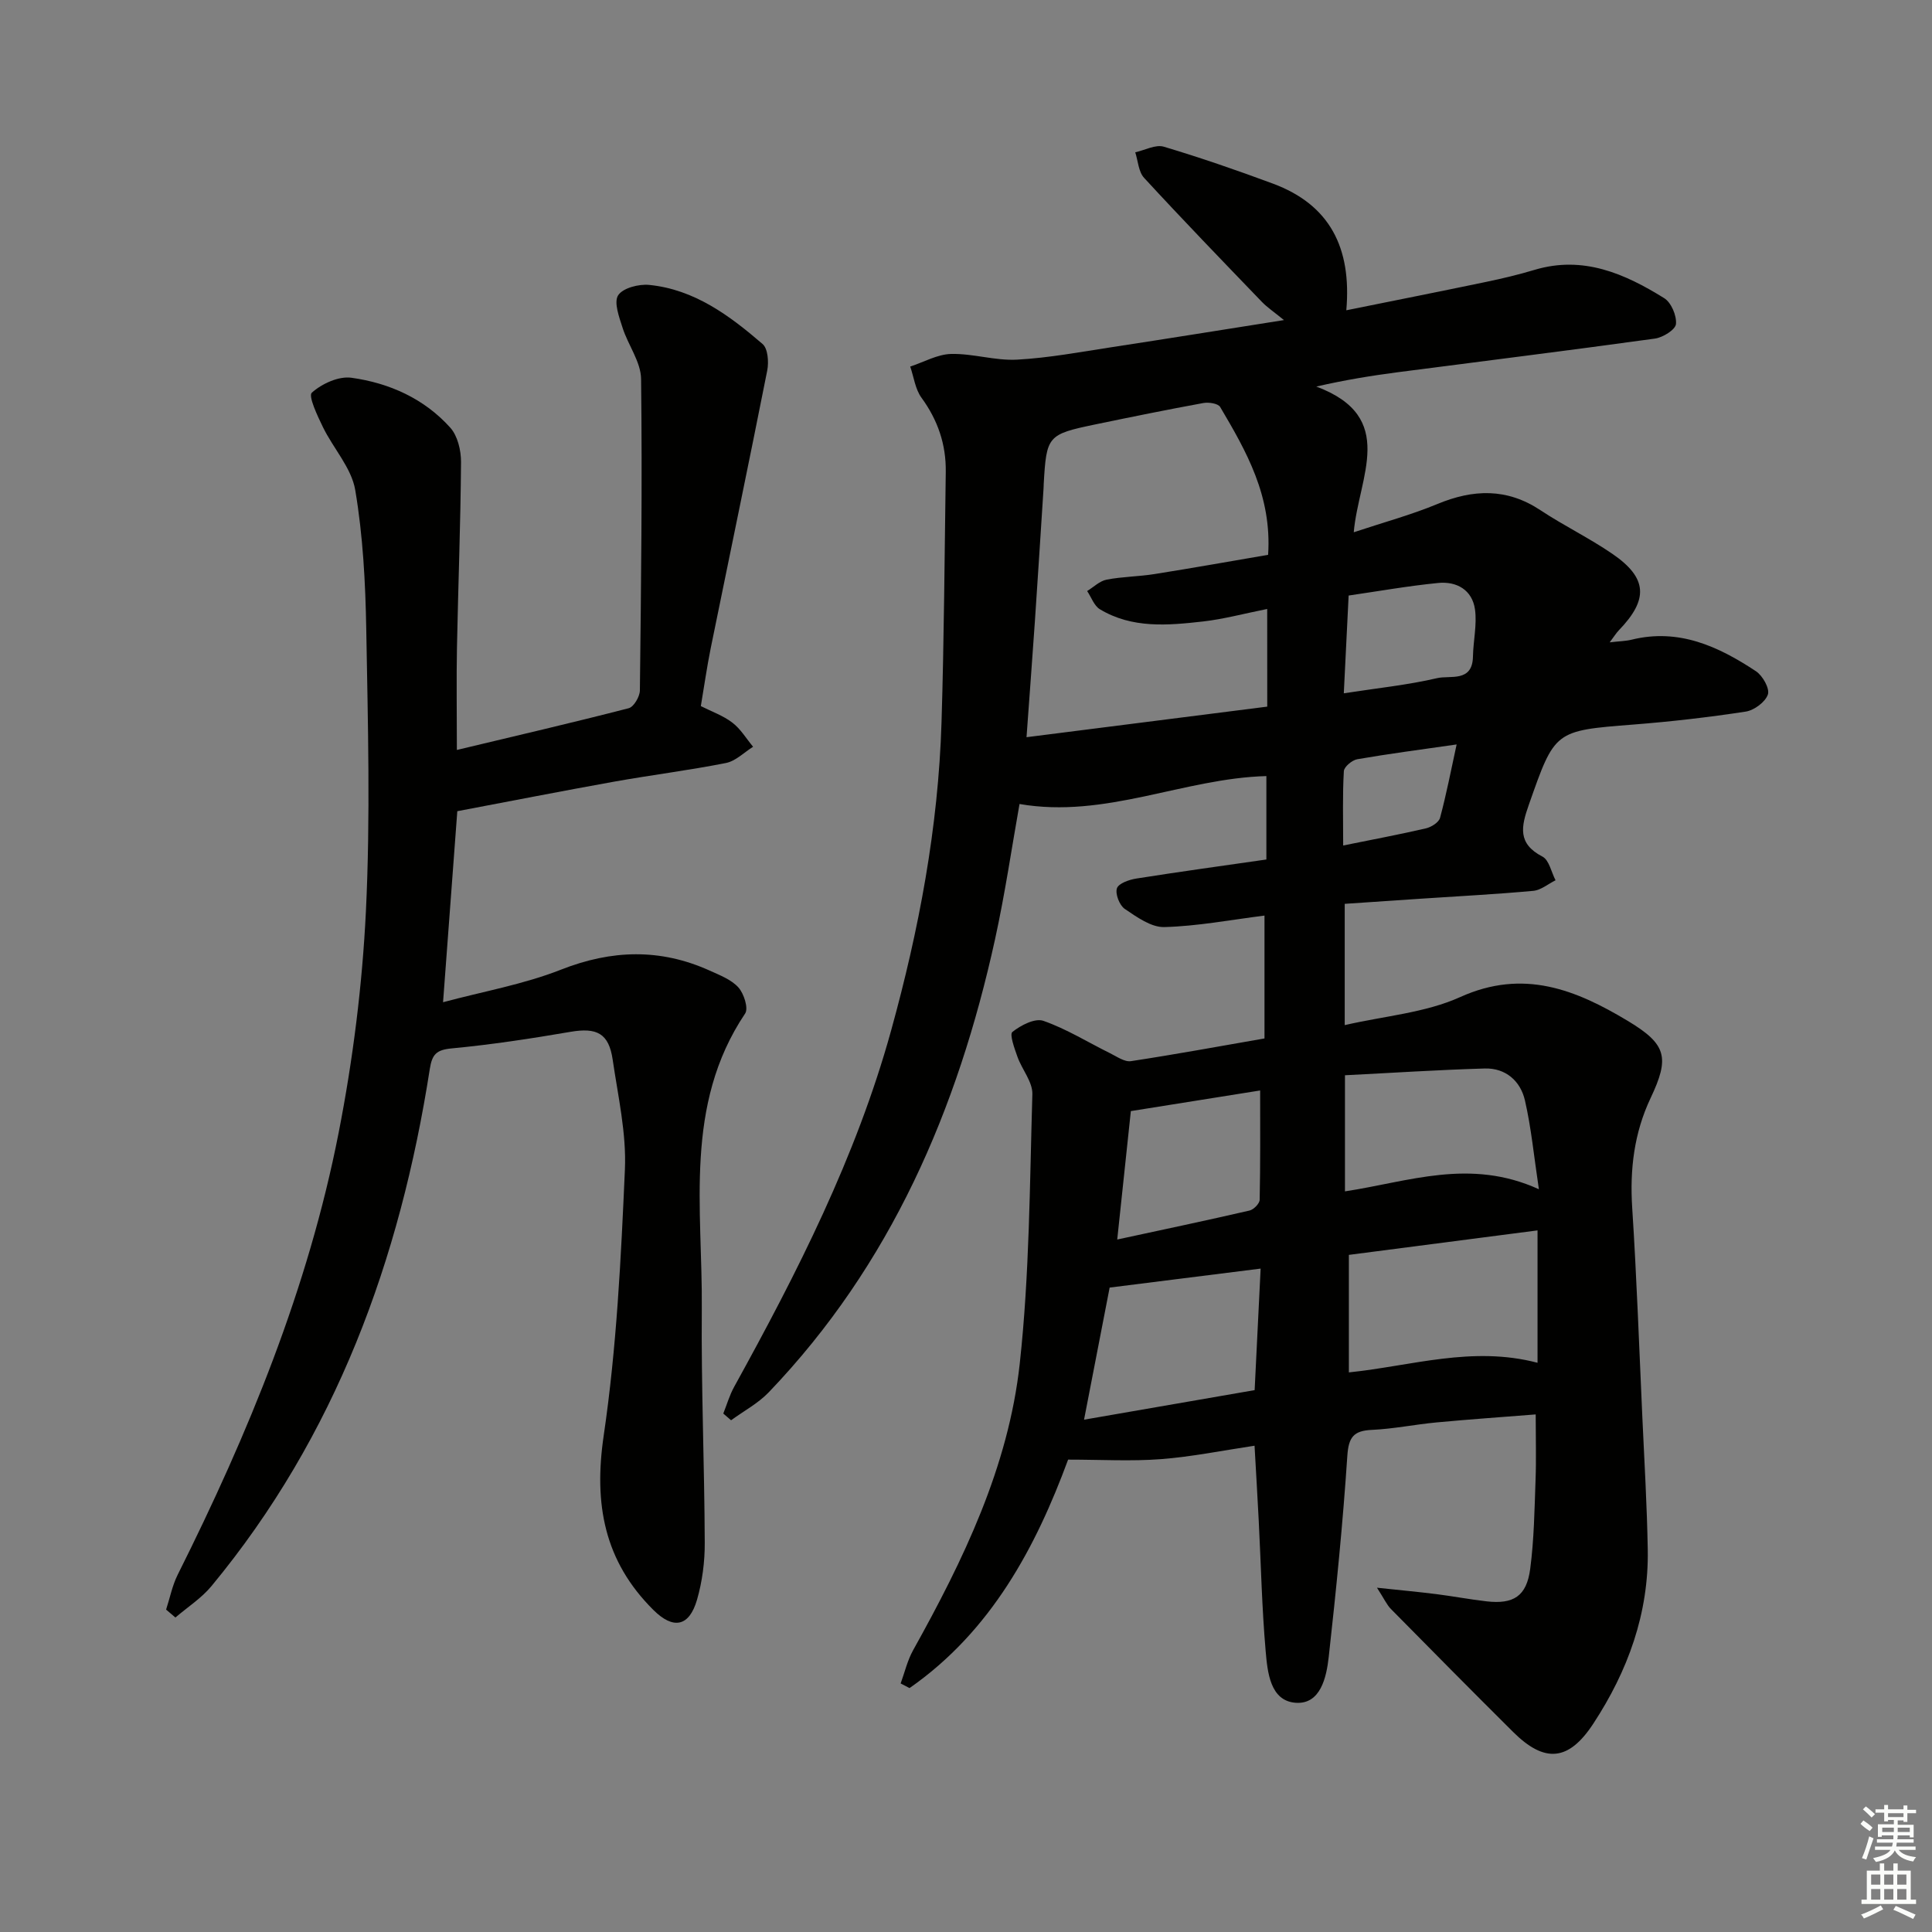 <svg enable-background="new 0 0 400 400" viewBox="0 0 400 400" xmlns="http://www.w3.org/2000/svg"><rect x="0" y="0" width="400" height="400" fill="#808080" stroke="none"/><path d="m261.8 215c0-9 0-17.13 0-25.44-7.06.89-13.89 2.2-20.75 2.38-2.72.07-5.69-2.08-8.18-3.76-1.09-.74-2.01-3.11-1.62-4.27.35-1.03 2.55-1.79 4.04-2.02 8.84-1.4 17.72-2.62 26.9-3.94 0-5.96 0-11.52 0-17.27-17.1.45-33.32 8.86-51.11 5.78-1.57 8.79-2.98 18.48-5.07 28.02-7.72 35.18-21.56 67.39-46.86 93.79-2.21 2.3-5.17 3.87-7.79 5.78-.54-.46-1.08-.92-1.61-1.39.74-1.86 1.3-3.82 2.26-5.55 13.03-23.61 25.25-47.59 32.48-73.73 5.77-20.86 9.77-42.07 10.44-63.76.53-17.3.63-34.61.88-51.92.08-5.67-1.64-10.72-5.03-15.36-1.29-1.77-1.58-4.28-2.33-6.45 2.83-.92 5.64-2.55 8.49-2.61 4.54-.1 9.13 1.43 13.64 1.18 6.6-.36 13.16-1.6 19.72-2.6 11.28-1.72 22.54-3.54 35.53-5.59-2.2-1.79-3.5-2.66-4.56-3.76-8.19-8.51-16.4-17-24.4-25.69-1.16-1.26-1.25-3.5-1.83-5.29 1.98-.43 4.2-1.66 5.9-1.16 7.61 2.27 15.14 4.88 22.59 7.64 11.75 4.36 16.34 13.23 15.21 26.23 9.85-1.99 19.37-3.88 28.87-5.86 3.4-.71 6.79-1.51 10.11-2.51 10.05-3.01 18.65.78 26.83 5.86 1.46.9 2.61 3.62 2.44 5.36-.11 1.17-2.7 2.78-4.35 3.01-17.76 2.46-35.56 4.66-53.35 6.98-5.34.7-10.66 1.56-16.77 2.95 16.93 6.33 8.75 18.68 7.76 30.17 6.19-2.06 11.89-3.6 17.29-5.84 7.44-3.09 14.4-3.34 21.36 1.27 4.84 3.21 10.12 5.76 14.9 9.04 7.28 4.99 7.51 9.43 1.33 15.83-.54.56-.95 1.24-1.89 2.49 2.03-.24 3.32-.25 4.54-.55 9.75-2.41 17.97 1.39 25.74 6.53 1.39.92 2.89 3.59 2.47 4.82-.53 1.56-2.84 3.27-4.59 3.54-7.7 1.18-15.46 2.07-23.24 2.68-16.39 1.28-16.26 1.23-21.67 16.63-1.59 4.52-2.36 8.02 2.83 10.71 1.38.71 1.83 3.22 2.71 4.9-1.53.76-3.02 2.04-4.61 2.19-7.61.7-15.25 1.09-22.87 1.6-5.29.35-10.58.71-16.17 1.09v25.11c8.24-1.9 16.67-2.54 23.91-5.81 13.08-5.91 23.92-1.54 34.72 4.95 8.01 4.82 8.69 7.55 4.7 15.96-3.42 7.23-4.32 14.77-3.81 22.72.93 14.43 1.44 28.89 2.1 43.34.42 9.14.96 18.27 1.12 27.42.23 13.23-4.13 25.16-11.29 36.07-5.1 7.77-10.06 8.18-16.59 1.69-8.49-8.44-16.9-16.94-25.3-25.46-.85-.86-1.36-2.05-2.88-4.4 5 .53 8.67.87 12.32 1.33 3.46.44 6.89 1.09 10.36 1.49 5.59.64 8.29-1.06 9.04-6.7.8-6.08.89-12.26 1.11-18.41.16-4.28.03-8.57.03-13.59-6.77.54-13.67 1.01-20.56 1.66-4.46.42-8.89 1.34-13.35 1.54-3.77.17-4.83 1.48-5.09 5.38-.92 13.9-2.31 27.77-3.85 41.62-.47 4.25-1.71 9.89-6.87 9.5-5.27-.4-5.81-6.35-6.19-10.72-.78-8.94-.97-17.93-1.43-26.91-.26-5.12-.57-10.24-.87-15.59-6.63.99-12.98 2.29-19.39 2.78-6.15.47-12.37.1-19.21.1-6.65 18.02-15.86 35.46-32.83 47.3-.61-.32-1.23-.64-1.84-.96.84-2.3 1.4-4.76 2.58-6.88 10.4-18.67 19.74-37.94 22.08-59.36 2.02-18.47 2.06-37.16 2.61-55.76.07-2.54-2.14-5.1-3.08-7.72-.61-1.72-1.69-4.67-1.05-5.17 1.73-1.38 4.66-2.9 6.4-2.3 4.79 1.67 9.2 4.43 13.78 6.69 1.41.69 3.01 1.86 4.36 1.66 9.15-1.39 18.27-3.07 27.65-4.7zm.56-88.92c-4.89.98-9.05 2.11-13.29 2.59-7.28.82-14.67 1.49-21.35-2.53-1.2-.72-1.77-2.49-2.64-3.77 1.34-.82 2.59-2.08 4.03-2.36 3.24-.63 6.61-.63 9.88-1.15 7.94-1.26 15.86-2.67 23.56-3.99.8-12.2-4.52-21.45-9.93-30.61-.43-.73-2.37-1.02-3.47-.82-7.49 1.37-14.96 2.89-22.42 4.44-9.84 2.05-10.07 2.36-10.64 12.32-.02.33-.01.67-.04 1-.59 9.11-1.16 18.22-1.78 27.33-.53 7.7-1.11 15.39-1.74 24.1 17.02-2.16 33.39-4.24 49.84-6.33-.01-7.1-.01-13.38-.01-20.22zm55.97 156.07c0-9.37 0-18.12 0-27.41-13.32 1.73-26.31 3.42-39.06 5.07v24.33c12.99-1.34 25.56-5.54 39.06-1.99zm.28-35.93c-1.03-6.85-1.58-12.71-2.89-18.4-.92-4.01-3.99-6.72-8.31-6.6-9.69.28-19.38.92-28.95 1.4v24.04c13.17-1.99 25.86-6.95 40.15-.44zm-57.61 16.43c-10.95 1.38-21.2 2.66-31.26 3.93-1.72 8.86-3.46 17.86-5.3 27.35 11.98-2.08 23.64-4.1 35.32-6.12.41-8.47.81-16.39 1.24-25.16zm-26.87-32.61c-.9 8.52-1.83 17.31-2.82 26.59 9.43-2.04 18.43-3.93 27.39-6 .86-.2 2.08-1.44 2.1-2.22.16-7.52.1-15.05.1-22.64-8.59 1.36-17.21 2.74-26.77 4.27zm44.09-86.5c6.99-1.08 13.25-1.72 19.33-3.14 2.68-.63 7.31.94 7.41-4.47.06-3.26.86-6.59.42-9.76-.57-4.03-3.79-5.86-7.64-5.47-6.19.61-12.33 1.7-18.52 2.6-.33 6.77-.64 13-1 20.24zm-.13 31.51c6.16-1.25 11.68-2.28 17.14-3.55 1.12-.26 2.67-1.24 2.92-2.19 1.3-4.83 2.25-9.76 3.43-15.18-7.49 1.08-14.06 1.93-20.57 3.06-1.08.19-2.73 1.57-2.78 2.47-.29 4.93-.14 9.88-.14 15.39z" fill="#010100"/><path d="m34.39 333.25c.79-2.42 1.28-4.99 2.41-7.24 14.62-29.22 27.01-59.32 33.31-91.48 2.96-15.1 4.9-30.54 5.65-45.91.94-19.41.41-38.9.07-58.35-.17-9.62-.68-19.34-2.28-28.8-.77-4.59-4.54-8.62-6.69-13.04-1.14-2.34-3.07-6.44-2.3-7.13 2.07-1.86 5.56-3.46 8.2-3.09 7.85 1.09 15.07 4.32 20.47 10.34 1.52 1.7 2.23 4.7 2.22 7.1-.09 12.78-.59 25.56-.84 38.34-.13 6.63-.02 13.25-.02 21.28 12.55-3 24.1-5.68 35.57-8.64 1.06-.27 2.31-2.41 2.32-3.69.25-21.49.51-42.98.25-64.47-.04-3.55-2.7-7.03-3.84-10.63-.7-2.2-1.84-5.24-.91-6.7.98-1.52 4.29-2.37 6.44-2.15 9.35.93 16.63 6.35 23.46 12.23 1.11.95 1.31 3.73.97 5.48-3.8 19.18-7.8 38.32-11.7 57.48-.79 3.89-1.34 7.83-2.05 12.01 2.23 1.13 4.62 1.96 6.53 3.43 1.71 1.3 2.88 3.3 4.29 4.99-1.86 1.16-3.6 2.96-5.62 3.36-7.65 1.52-15.4 2.48-23.08 3.85-10.76 1.93-21.49 4.04-32.54 6.13-.94 12.52-1.91 25.51-2.95 39.55 8.29-2.23 16.65-3.69 24.38-6.73 10.53-4.15 20.59-4.44 30.82.18 2.1.95 4.48 1.86 5.95 3.49 1.14 1.27 2.12 4.32 1.39 5.4-12.75 19-8.79 40.41-8.97 61.15-.14 16.14.55 32.29.61 48.43.02 3.94-.51 8.01-1.6 11.79-1.63 5.62-4.93 6.19-9.02 2.13-10.2-10.13-12.39-21.94-10.3-36.12 2.68-18.19 3.58-36.69 4.39-55.09.33-7.53-1.43-15.18-2.53-22.73-.8-5.48-3.3-6.7-8.74-5.77-8.16 1.4-16.36 2.65-24.59 3.43-3.18.3-4.06 1.22-4.54 4.29-6.15 39.43-19.44 75.91-45.21 107.05-2.07 2.5-4.95 4.34-7.45 6.49-.64-.55-1.28-1.1-1.93-1.64z" fill="#010100"/><g fill="#fbfcfa"><path d="m385.2 377.6.6-.7c.6.4 1.3.9 1.9 1.5l-.6.7c-.8-.5-1.4-1-1.9-1.5zm.3 7.1c.6-1.4 1.1-2.9 1.5-4.5.3.1.6.3.9.4-.5 1.4-1 2.9-1.5 4.4zm.2-10.1.6-.6c.7.5 1.3 1.1 1.9 1.6l-.7.7c-.6-.6-1.2-1.2-1.8-1.7zm8.4-.8h.8v.9h1.8v.7h-1.8v1.8h-.8v-.3h-1.2v.9h3.3v2.6h-.8v-.4h-2.5c0 .3 0 .6-.1.8h3.4v.7h-3.5c0 .3-.1.6-.1.8h4v.7h-3.5c.7.9 1.9 1.3 3.6 1.5-.2.2-.4.5-.6.9-1.9-.3-3.2-1.1-3.8-2.3-.5 1.1-1.8 2-3.9 2.4-.2-.3-.4-.5-.6-.8 1.9-.4 3.1-.9 3.6-1.7h-3.2v-.7h3.5c.1-.2.1-.5.2-.8h-3.3v-.7h3.4c0-.2 0-.5 0-.8h-2.4v.3h-.8v-2.6h3.3v-.9h-1.2v.3h-.8v-1.8h-1.8v-.7h1.8v-.9h.8v.9h3.2zm-4.4 5.5h2.4c0-.3 0-.6 0-.9h-2.4zm1.2-3.1h3.2v-.8h-3.2zm4.4 2.2h-2.4v.9h2.5v-.9z"/><path d="m389.2 385.8h.9v1.5h1.9v-1.5h.9v1.5h2.7v6h1.1v.9h-11.3v-.9h1.1v-6h2.7zm.2 8.7.5.8c-1.2.6-2.5 1.3-4 1.9-.2-.3-.3-.6-.6-.8 1.6-.6 3-1.3 4.1-1.9zm-2-4.3h1.9v-2.1h-1.9zm0 3.1h1.9v-2.2h-1.9zm2.7-3.1h1.9v-2.1h-1.9zm0 3.1h1.9v-2.2h-1.9zm2.4 1.3c1.4.6 2.7 1.2 4.1 1.8l-.5.9c-1.5-.7-2.8-1.4-4.1-1.9zm2.2-6.5h-1.9v2.1h1.9zm-1.9 5.2h1.9v-2.2h-1.9z"/></g></svg>